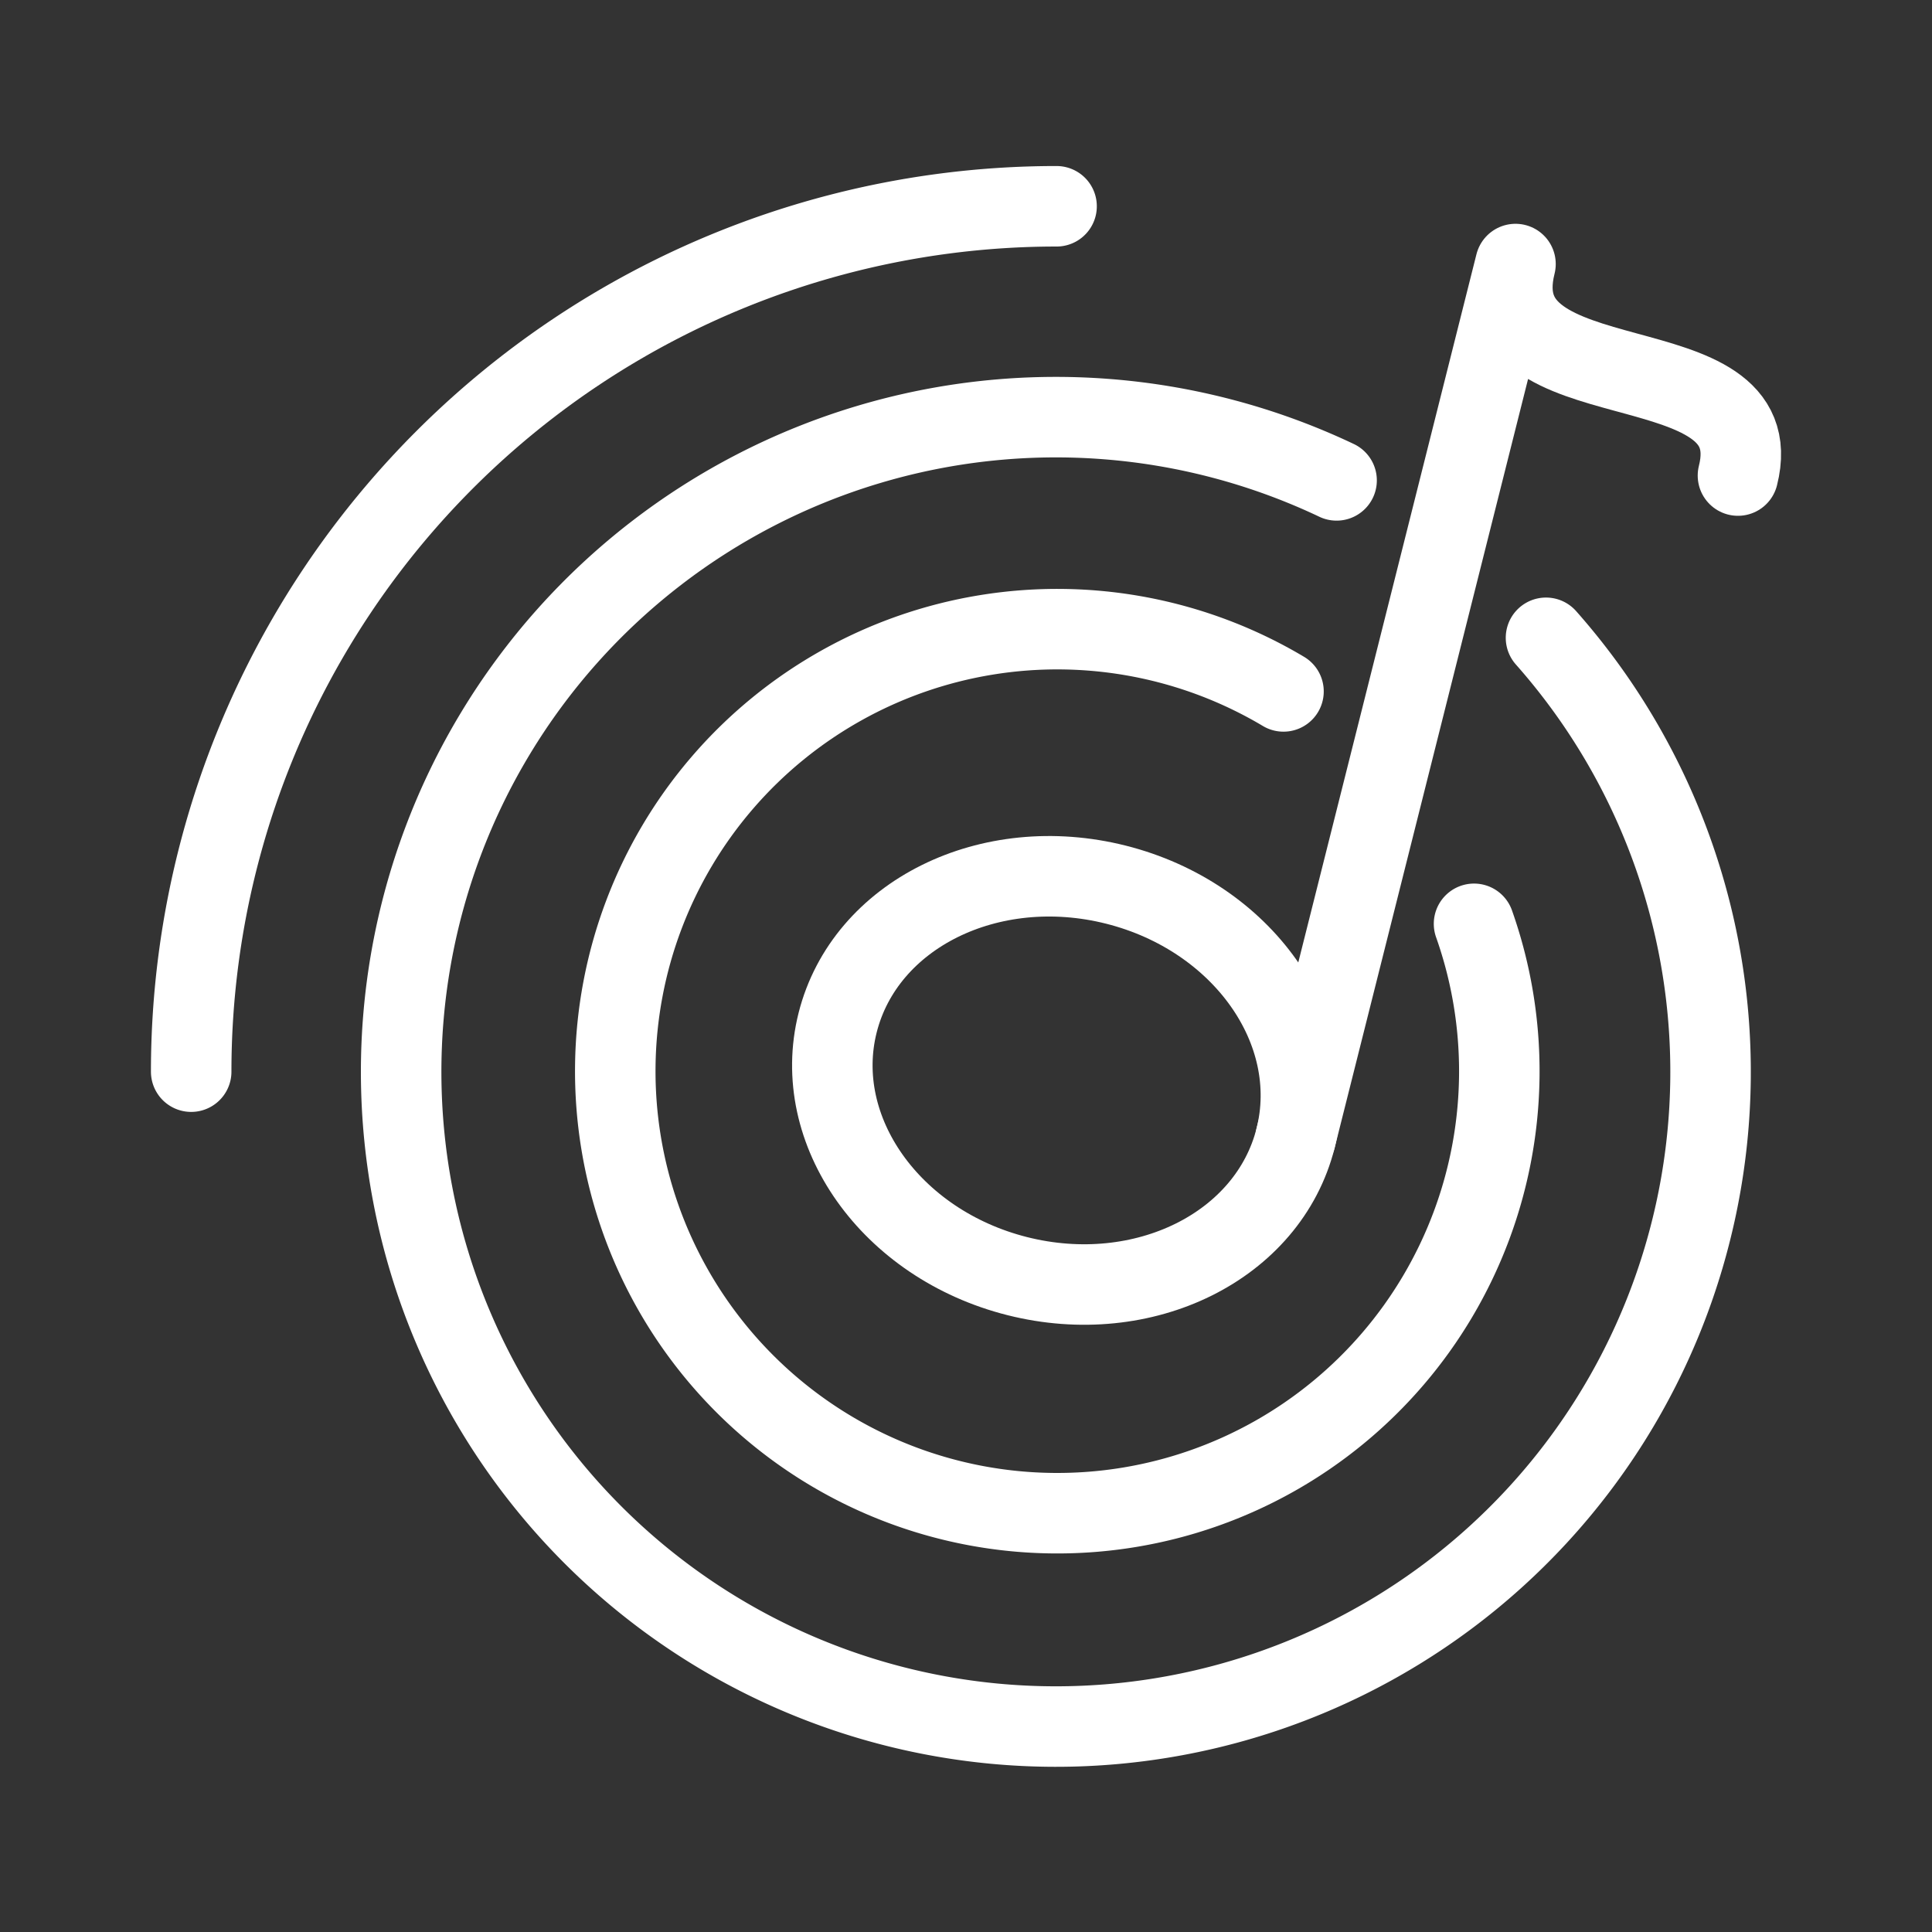 <svg xmlns="http://www.w3.org/2000/svg" viewBox="0 0 48 48"><rect x="0" y="0" width="48" height="48" fill="#333333" stroke="none"/><defs><style>.a{stroke-width:2px;stroke-width:2px;fill:none;stroke:#fff;stroke-linecap:round;stroke-linejoin:round;}</style></defs><ellipse class="a" cx="26.5" cy="26.843" rx="5.015" ry="5.867" transform="translate(-6.01 45.971) rotate(-75.841)"/><path class="a" d="M32.188,28.278,37.652,6.56c-.905,3.588,6.392,1.829,5.527,5.255"/><path class="a" d="M31.888,17.178a10.982,10.982,0,1,0,4.734,5.774"/><path class="a" d="M33.207,11.935A16.266,16.266,0,1,0,38.41,15.846"/><path class="a" d="M26.25,5.125a21.5,21.5,0,0,0-21.5,21.5"/></svg>